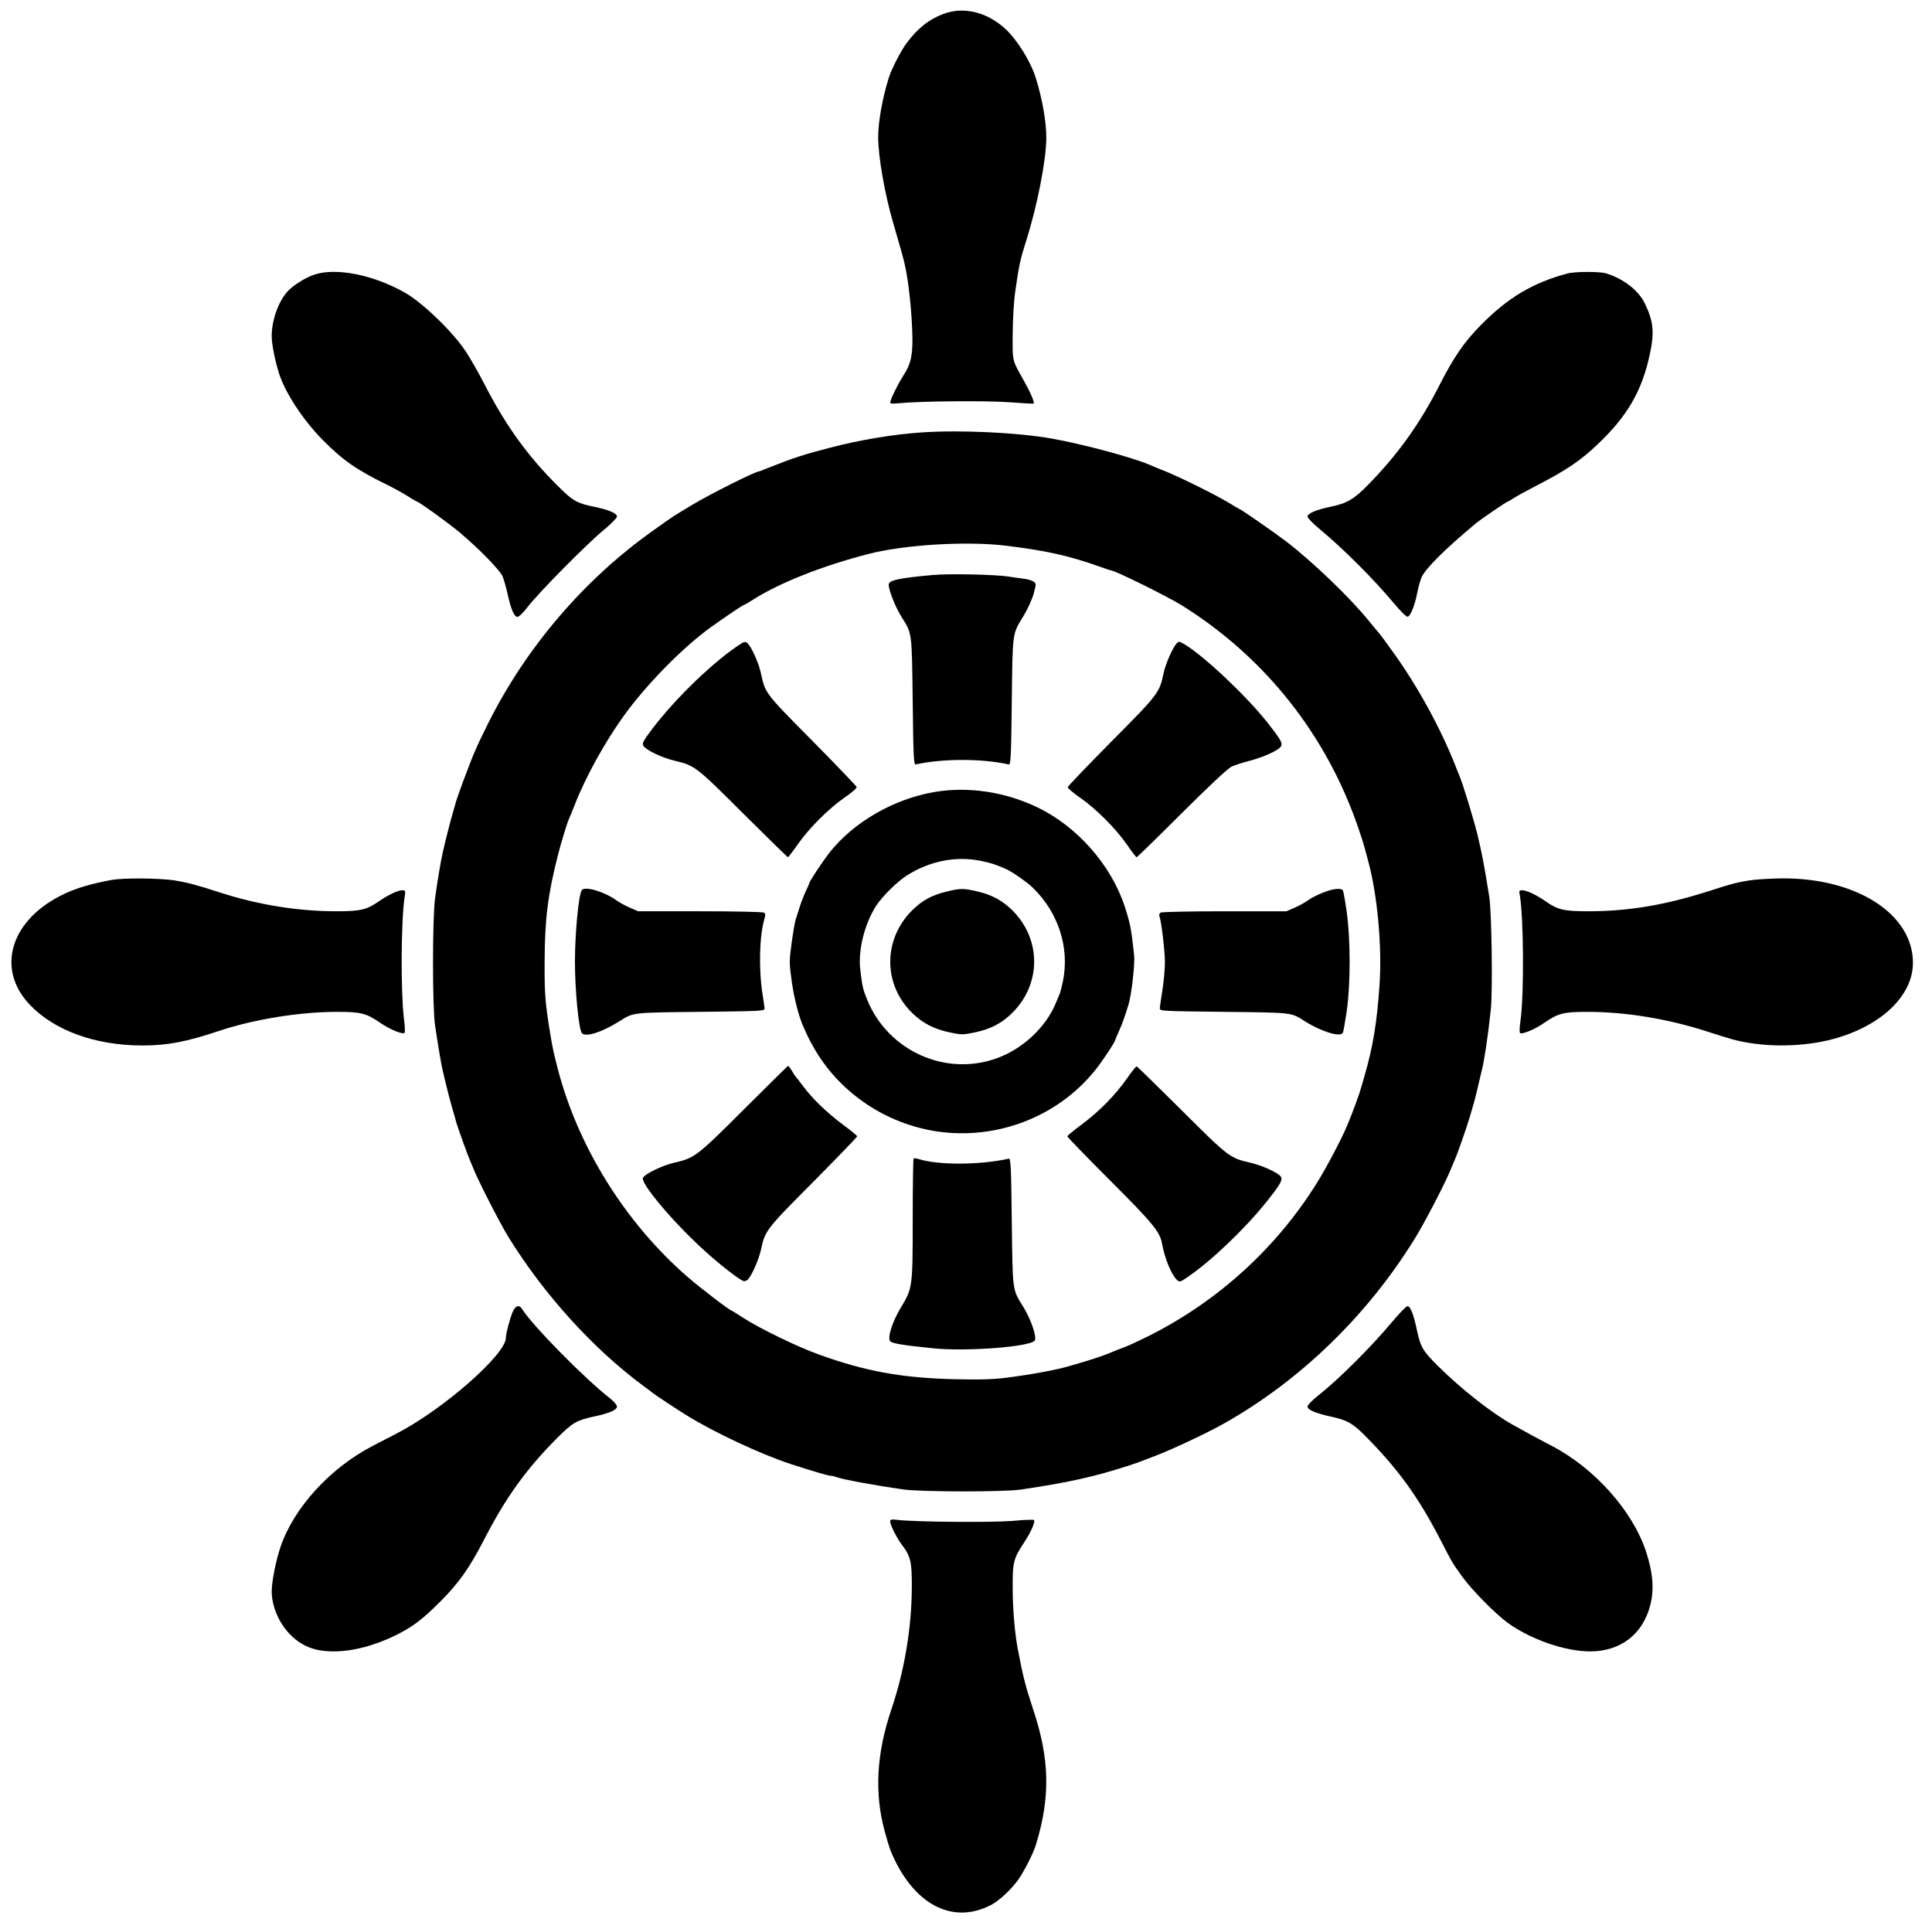 <?xml version="1.0" standalone="no"?>
<!DOCTYPE svg PUBLIC "-//W3C//DTD SVG 20010904//EN"
 "http://www.w3.org/TR/2001/REC-SVG-20010904/DTD/svg10.dtd">
<svg version="1.0" xmlns="http://www.w3.org/2000/svg"
 width="1287pt" height="1278pt" viewBox="0 0 1287 1278"
 preserveAspectRatio="xMidYMid meet">

<g transform="translate(0,1278) scale(0.1,-0.1)"
fill="#000000" stroke="none">
<path d="M6292 12690 c-100 -36 -177 -96 -251 -195 -39 -51 -105 -180 -122
-238 -42 -137 -69 -290 -69 -391 0 -130 45 -384 100 -571 52 -178 69 -237 81
-295 21 -100 39 -263 45 -405 8 -173 -4 -234 -61 -321 -34 -53 -85 -157 -85
-176 0 -7 19 -8 58 -4 136 14 573 18 731 7 89 -7 165 -11 167 -9 7 7 -22 75
-66 153 -80 143 -75 123 -74 315 1 101 8 221 18 285 24 169 33 209 73 335 73
230 133 537 133 683 0 104 -26 256 -69 394 -33 110 -121 252 -202 329 -119
111 -274 151 -407 104z"/>
<path d="M2092 10950 c-58 -19 -146 -75 -179 -114 -60 -68 -103 -192 -103
-294 0 -54 21 -160 48 -247 42 -133 162 -315 297 -451 134 -134 221 -194 429
-296 43 -21 102 -54 132 -73 30 -19 56 -35 59 -35 13 0 214 -145 290 -209 130
-110 265 -249 283 -290 8 -20 23 -72 33 -116 23 -106 45 -155 67 -154 9 0 40
30 67 66 68 90 395 421 505 511 50 41 90 82 90 91 0 22 -54 45 -150 65 -115
23 -144 39 -239 134 -205 202 -353 408 -496 687 -37 72 -92 168 -123 215 -88
132 -283 320 -402 389 -209 120 -463 171 -608 121z"/>
<path d="M10440 10958 c-230 -62 -396 -161 -576 -344 -108 -109 -179 -212
-270 -390 -136 -268 -281 -470 -483 -676 -91 -93 -141 -122 -246 -143 -96 -20
-154 -44 -155 -66 0 -9 37 -47 83 -85 162 -135 360 -334 492 -492 45 -54 84
-92 92 -90 19 4 48 76 64 159 6 35 20 82 29 104 26 58 155 187 358 356 33 28
210 149 218 149 3 0 18 9 33 19 15 11 90 52 167 92 188 97 283 161 396 269
199 188 297 357 349 604 31 144 23 217 -34 335 -42 87 -143 165 -258 200 -42
13 -210 13 -259 -1z"/>
<path d="M6145 9900 c-191 -12 -421 -51 -615 -102 -41 -11 -88 -24 -105 -28
-44 -11 -165 -50 -200 -65 -16 -6 -46 -18 -65 -25 -19 -7 -49 -19 -67 -26 -17
-8 -34 -14 -37 -14 -24 0 -330 -153 -450 -226 -123 -74 -114 -67 -255 -168
-458 -324 -847 -779 -1098 -1282 -82 -164 -99 -205 -168 -389 -20 -55 -41
-113 -46 -130 -4 -16 -15 -55 -24 -85 -15 -51 -44 -163 -65 -255 -13 -56 -36
-192 -52 -310 -18 -136 -18 -727 0 -845 24 -159 42 -265 52 -305 22 -96 50
-204 65 -255 9 -30 20 -68 24 -85 11 -37 77 -222 90 -250 5 -11 15 -36 23 -55
31 -80 175 -362 235 -460 237 -383 561 -741 898 -991 33 -24 62 -46 65 -49 6
-6 160 -108 218 -144 184 -115 498 -262 702 -329 146 -47 246 -77 263 -77 9 0
26 -4 39 -9 38 -15 254 -55 443 -82 121 -17 669 -18 785 -1 318 47 489 85 720
160 25 8 54 18 65 22 11 4 70 27 130 50 105 41 335 149 440 209 506 285 952
717 1268 1228 68 109 212 387 245 473 8 19 18 44 23 55 16 34 80 217 100 285
10 36 23 79 28 95 5 17 16 64 26 105 9 41 21 91 26 110 16 63 40 219 60 405
13 121 6 647 -10 750 -38 235 -48 286 -80 420 -26 104 -95 331 -120 390 -5 11
-17 40 -26 65 -98 248 -249 525 -412 752 -46 64 -89 123 -96 130 -7 7 -37 45
-69 83 -123 152 -368 388 -548 527 -76 58 -306 218 -315 218 -1 0 -34 19 -71
42 -90 54 -318 167 -419 208 -44 17 -89 36 -100 41 -113 50 -446 140 -660 178
-227 40 -605 58 -860 41z m557 -755 c270 -33 421 -67 628 -141 36 -13 69 -24
72 -24 26 0 375 -173 472 -233 556 -348 965 -866 1176 -1487 18 -52 36 -108
40 -125 4 -16 15 -57 24 -90 61 -222 93 -564 76 -821 -17 -252 -43 -412 -99
-606 -6 -21 -15 -53 -20 -70 -16 -58 -58 -172 -98 -268 -36 -86 -135 -274
-197 -374 -270 -436 -660 -792 -1124 -1025 -57 -28 -126 -61 -155 -72 -29 -11
-61 -23 -72 -28 -75 -32 -134 -52 -300 -100 -88 -26 -245 -55 -413 -77 -94
-12 -175 -15 -350 -11 -350 8 -594 52 -900 162 -145 51 -402 176 -511 247 -41
26 -75 48 -77 48 -12 0 -204 147 -291 222 -415 360 -730 864 -866 1383 -29
112 -35 140 -51 235 -35 214 -39 273 -38 485 1 283 21 444 89 710 18 74 61
213 73 240 5 11 23 54 39 95 72 185 199 414 325 590 149 207 390 454 581 592
95 68 213 148 220 148 3 0 31 16 62 36 174 111 461 225 768 304 240 62 656 87
917 55z"/>
<path d="M6215 8950 c-224 -20 -295 -35 -295 -64 0 -37 44 -148 83 -211 74
-119 71 -95 77 -565 4 -371 7 -425 20 -422 178 40 442 40 620 0 13 -3 16 51
20 422 6 472 2 442 81 572 25 42 55 107 65 144 17 64 17 67 -1 80 -10 7 -38
16 -64 19 -25 3 -73 10 -106 15 -84 13 -393 20 -500 10z"/>
<path d="M4913 8477 c-191 -129 -459 -395 -603 -600 -27 -38 -32 -52 -24 -65
17 -28 121 -78 203 -98 140 -33 144 -36 460 -351 162 -161 297 -293 300 -293
3 1 32 38 64 84 75 108 205 238 311 312 47 32 84 64 83 71 -1 6 -135 146 -297
310 -316 319 -312 314 -341 448 -14 67 -63 176 -89 200 -16 14 -22 13 -67 -18z"/>
<path d="M7837 8493 c-27 -31 -73 -136 -86 -198 -27 -130 -34 -139 -346 -453
-159 -161 -291 -298 -292 -305 -1 -7 36 -39 83 -71 106 -74 237 -205 312 -313
31 -45 60 -83 64 -83 3 0 139 132 300 293 171 171 309 300 331 310 20 10 74
27 120 39 86 22 184 65 207 92 18 23 7 43 -90 167 -140 176 -422 442 -552 519
-33 19 -36 19 -51 3z"/>
<path d="M6228 7505 c-273 -46 -541 -200 -702 -404 -48 -62 -136 -194 -136
-206 0 -3 -10 -26 -23 -53 -12 -26 -31 -74 -41 -107 -10 -33 -22 -69 -26 -81
-4 -11 -16 -79 -26 -151 -17 -126 -17 -136 0 -259 16 -114 47 -235 78 -304 32
-72 46 -100 81 -159 172 -287 471 -486 806 -537 400 -60 806 96 1056 407 47
57 135 191 135 204 0 2 11 28 24 57 22 49 37 90 64 178 20 66 43 270 37 328
-19 175 -26 211 -62 322 -91 279 -319 537 -586 664 -214 102 -457 138 -679
101z m309 -460 c70 -15 86 -20 163 -53 39 -16 142 -88 180 -125 170 -165 246
-398 201 -622 -7 -33 -16 -69 -20 -80 -5 -11 -17 -40 -27 -65 -66 -162 -221
-307 -394 -369 -341 -124 -724 49 -863 389 -29 71 -33 89 -46 199 -16 130 27
304 105 427 40 62 142 163 206 203 153 97 329 131 495 96z"/>
<path d="M6305 6841 c-101 -25 -161 -58 -230 -126 -192 -192 -193 -490 -1
-680 72 -71 149 -111 258 -133 72 -15 84 -15 156 0 110 22 186 62 257 133 192
192 192 488 0 680 -69 68 -139 106 -242 129 -88 20 -109 19 -198 -3z"/>
<path d="M3875 6850 c-21 -34 -45 -288 -45 -475 0 -187 24 -441 45 -475 20
-32 132 2 252 78 95 59 77 57 538 62 422 5 430 5 428 25 -1 11 -7 52 -13 90
-27 169 -21 392 12 504 8 26 7 35 -3 42 -8 5 -199 9 -426 9 l-412 0 -58 25
c-31 14 -71 36 -87 48 -80 58 -213 97 -231 67z"/>
<path d="M8810 6833 c-36 -14 -79 -37 -96 -49 -16 -13 -56 -35 -87 -49 l-58
-25 -412 0 c-227 0 -418 -4 -426 -9 -8 -5 -11 -16 -7 -26 13 -34 36 -230 36
-305 0 -42 -7 -123 -16 -181 -9 -57 -17 -113 -18 -124 -1 -20 7 -20 429 -25
462 -5 444 -3 538 -63 109 -69 234 -107 252 -77 4 6 15 70 26 143 26 179 26
480 0 664 -10 72 -22 136 -25 142 -12 18 -68 12 -136 -16z"/>
<path d="M4955 5390 c-314 -314 -328 -324 -465 -355 -78 -18 -197 -76 -207
-101 -15 -39 205 -299 407 -482 104 -95 230 -193 262 -205 9 -3 23 2 31 11 27
30 73 135 86 197 27 128 35 138 349 453 160 162 292 298 292 303 0 4 -42 39
-94 77 -107 80 -205 174 -267 258 -24 33 -47 61 -50 64 -3 3 -14 20 -24 38
-11 17 -22 32 -25 32 -3 0 -135 -131 -295 -290z"/>
<path d="M7507 5596 c-77 -110 -184 -219 -301 -306 -53 -39 -96 -75 -96 -79 0
-5 127 -136 283 -292 287 -287 334 -344 348 -423 18 -99 63 -209 100 -242 17
-16 22 -14 74 22 156 107 378 319 522 499 93 116 111 148 94 169 -22 27 -124
73 -201 91 -138 32 -143 35 -458 349 -161 160 -296 292 -300 293 -4 1 -33 -35
-65 -81z"/>
<path d="M6086 5063 c-3 -4 -6 -185 -6 -403 0 -453 -1 -461 -78 -588 -59 -98
-93 -205 -71 -227 14 -14 87 -26 284 -46 223 -23 652 10 678 52 15 24 -26 143
-77 225 -73 118 -70 95 -76 564 -4 371 -7 425 -20 422 -191 -43 -474 -44 -602
-2 -14 4 -29 6 -32 3z"/>
<path d="M745 6919 c-130 -24 -229 -52 -310 -90 -362 -167 -468 -499 -236
-742 163 -171 434 -270 746 -271 170 0 293 23 520 99 230 76 533 125 781 125
157 0 194 -9 285 -72 67 -46 155 -82 164 -67 4 5 2 47 -4 92 -22 179 -20 658
5 815 6 39 5 42 -17 42 -29 0 -97 -33 -160 -77 -77 -53 -118 -63 -278 -63
-253 0 -516 42 -766 122 -170 55 -228 70 -314 84 -103 15 -336 17 -416 3z"/>
<path d="M11650 6915 c-85 -14 -116 -22 -261 -69 -297 -95 -540 -136 -810
-136 -160 0 -201 10 -278 63 -62 44 -131 77 -160 77 -21 0 -23 -3 -17 -32 26
-147 29 -663 5 -835 -6 -40 -8 -77 -4 -83 9 -14 98 22 164 68 91 63 128 72
285 72 260 0 546 -48 811 -135 55 -18 125 -40 155 -48 191 -52 436 -54 640 -6
333 80 561 286 563 512 3 327 -375 571 -877 566 -78 -1 -175 -7 -216 -14z"/>
<path d="M3416 4043 c-19 -44 -46 -145 -46 -174 0 -111 -419 -478 -725 -636
-33 -17 -105 -54 -160 -83 -285 -147 -527 -412 -616 -673 -31 -91 -59 -232
-59 -297 0 -94 44 -202 112 -276 80 -87 170 -124 300 -124 129 0 277 39 421
111 110 55 176 106 297 228 120 121 189 220 285 406 146 283 279 468 490 680
98 98 130 116 240 139 103 22 155 44 155 67 0 9 -19 32 -42 51 -177 138 -520
487 -592 601 -18 28 -42 20 -60 -20z"/>
<path d="M9272 3973 c-142 -170 -360 -386 -495 -492 -37 -29 -67 -61 -67 -70
0 -22 52 -44 155 -67 108 -23 144 -43 228 -127 216 -217 353 -405 499 -687 83
-161 83 -161 147 -250 64 -89 221 -249 305 -310 152 -110 381 -190 549 -190
203 0 352 115 401 311 26 104 17 214 -29 354 -89 271 -344 557 -630 705 -94
49 -147 78 -255 138 -144 80 -348 241 -502 394 -101 101 -114 123 -139 237
-21 103 -44 161 -63 161 -8 0 -54 -48 -104 -107z"/>
<path d="M5930 2645 c0 -22 44 -110 76 -152 61 -80 69 -115 68 -288 -1 -268
-49 -553 -135 -808 -101 -297 -115 -562 -45 -817 31 -113 38 -132 73 -203 152
-300 393 -410 633 -287 53 27 130 98 180 165 38 52 104 180 121 238 97 317 92
569 -19 902 -51 154 -67 217 -101 395 -21 111 -35 269 -35 415 -1 170 5 193
79 305 44 67 73 135 63 145 -3 4 -70 1 -147 -6 -137 -11 -649 -7 -763 7 -41 5
-48 3 -48 -11z"/>
</g>
</svg>
